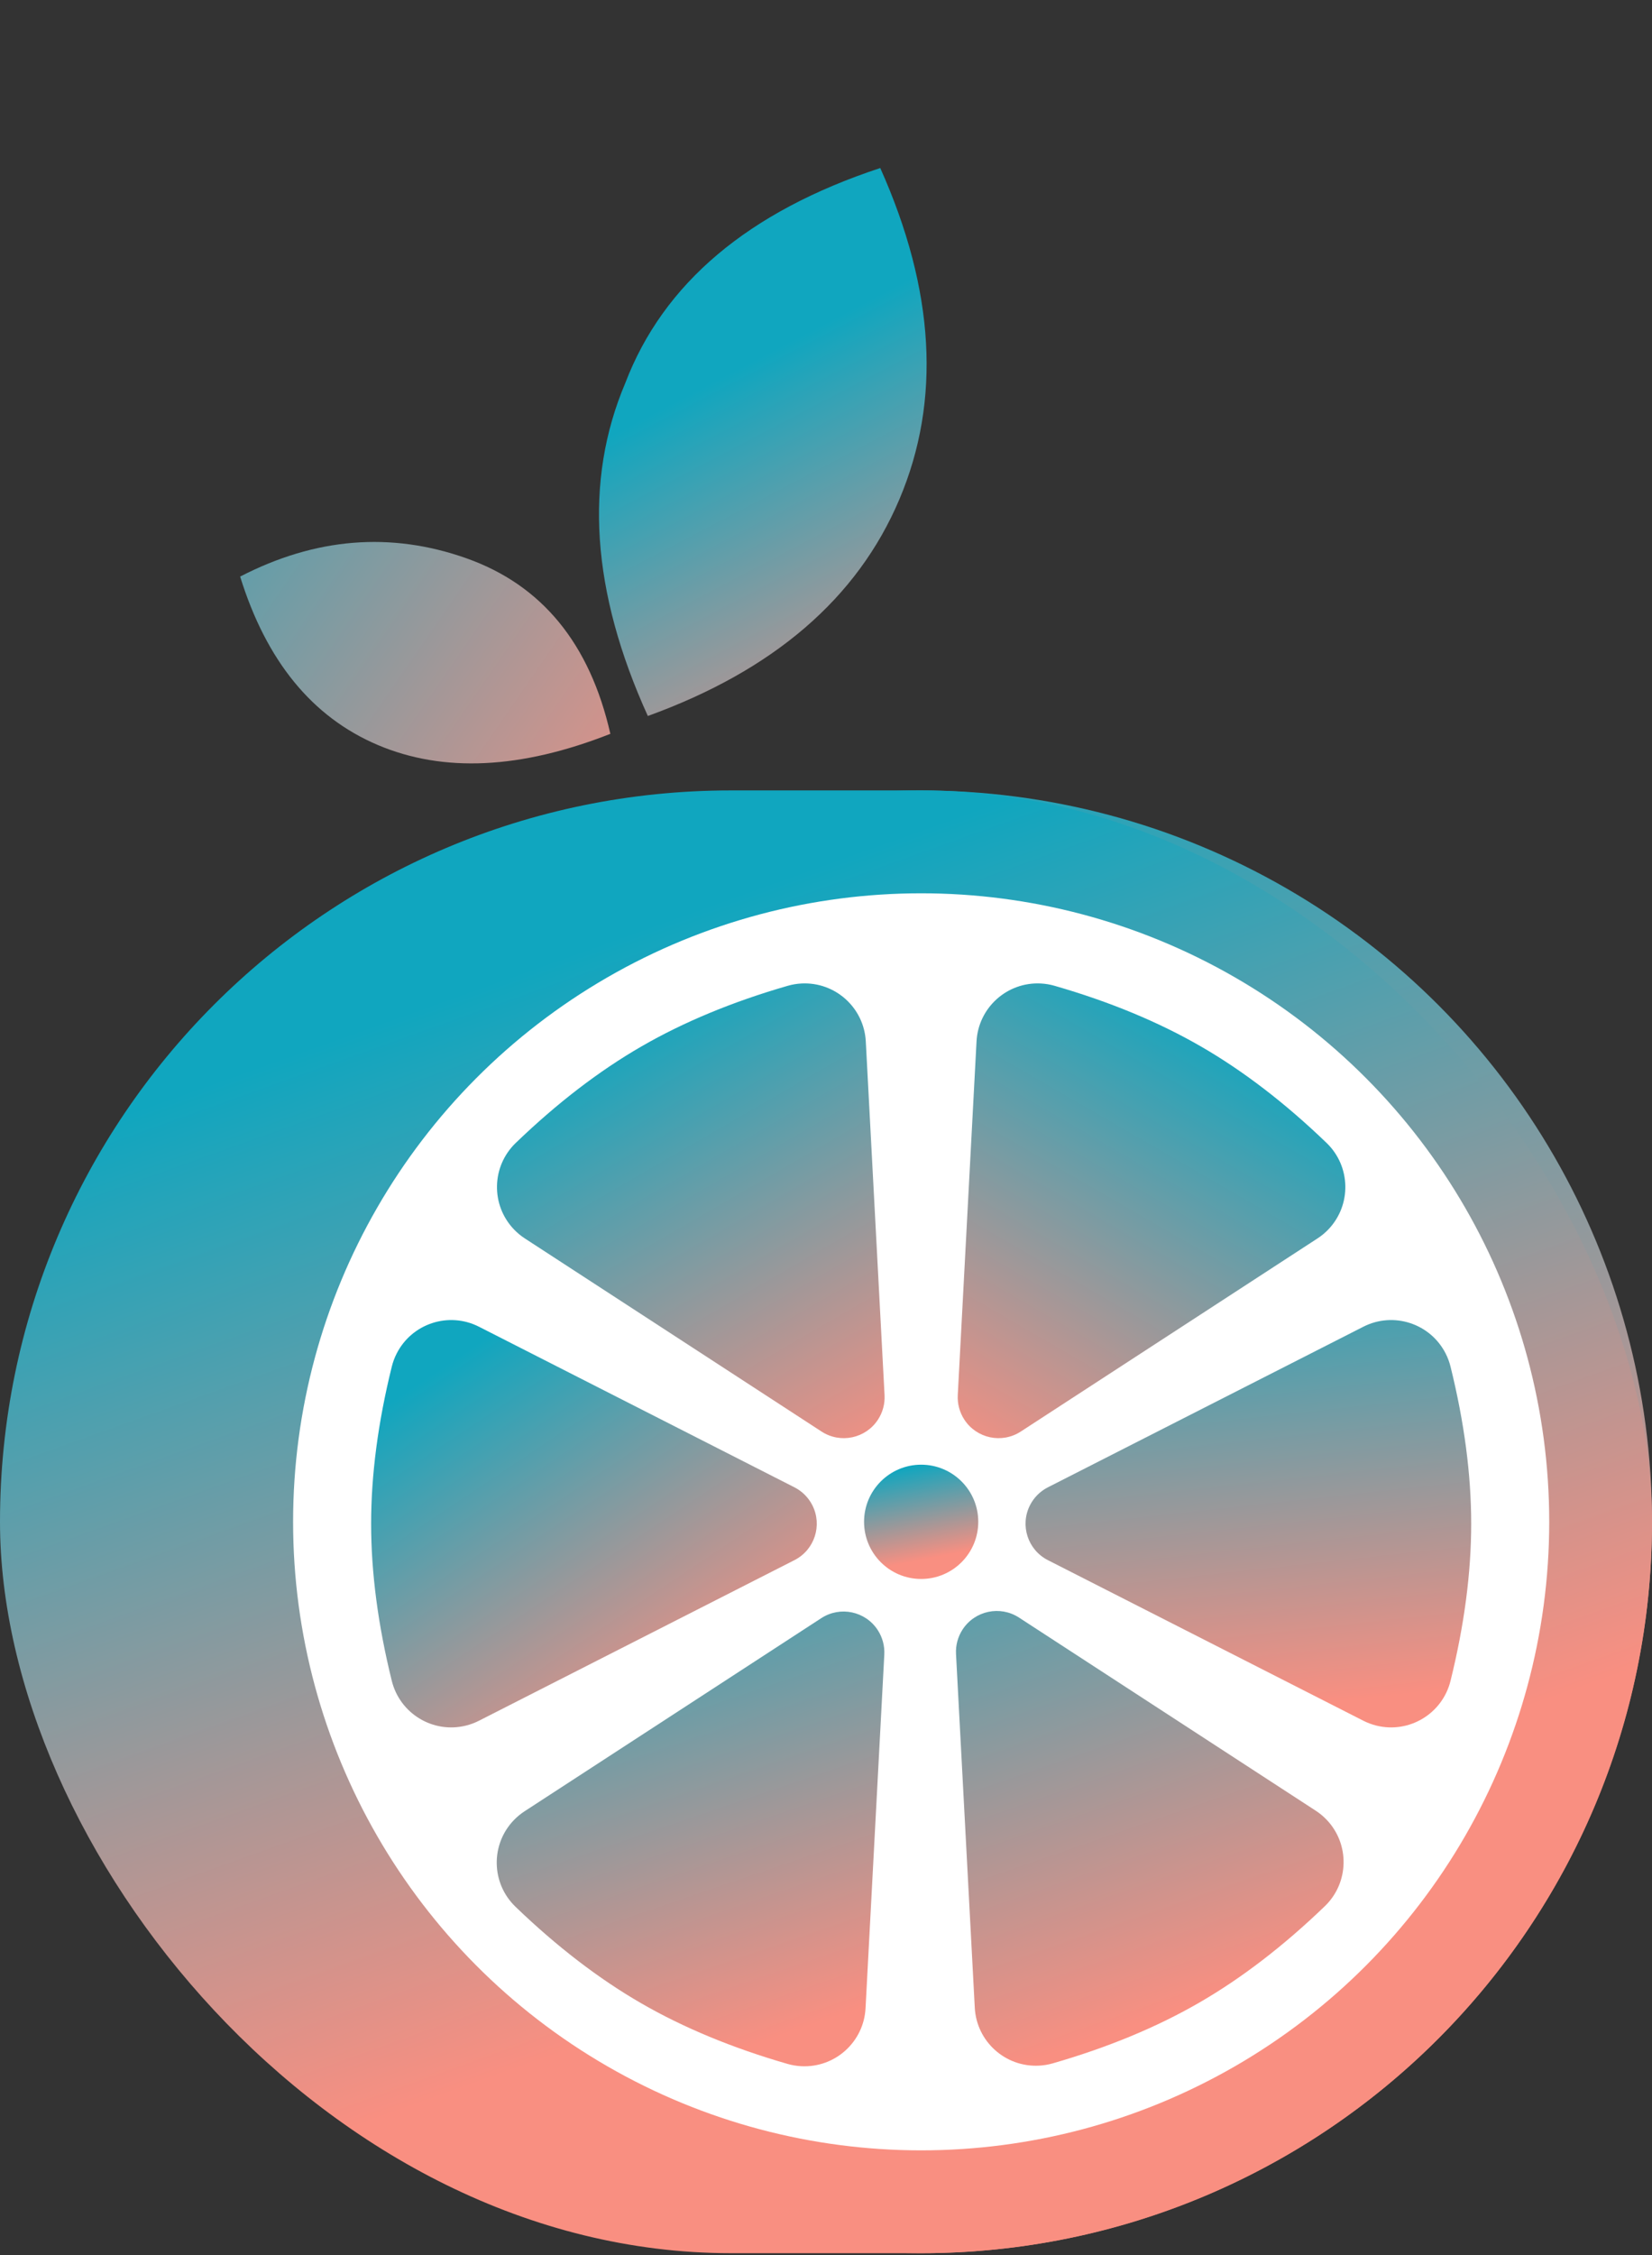 <?xml version="1.0" encoding="UTF-8"?>
<svg width="868px" height="1184px" viewBox="0 0 868 1184" version="1.1" xmlns="http://www.w3.org/2000/svg" xmlns:xlink="http://www.w3.org/1999/xlink">
    <rect x="0" y="0" width="868" height="1184" fill="#333333" stroke="none"/>
    <title>渐变-横版单独logo</title>
    <defs>
        <linearGradient x1="38.998%" y1="-2.467%" x2="65.756%" y2="80.325%" id="linearGradient-1">
            <stop stop-color="#10A6BF" offset="0%"></stop>
            <stop stop-color="#F98F81" offset="100%"></stop>
        </linearGradient>
        <linearGradient x1="38.998%" y1="8.926%" x2="65.756%" y2="73.74%" id="linearGradient-2">
            <stop stop-color="#10A6BF" offset="0%"></stop>
            <stop stop-color="#F98F81" offset="100%"></stop>
        </linearGradient>
        <linearGradient x1="43.703%" y1="107.559%" x2="43.703%" y2="-5.469%" id="linearGradient-3">
            <stop stop-color="#10A6BF" offset="0%"></stop>
            <stop stop-color="#F98F81" offset="100%"></stop>
        </linearGradient>
        <linearGradient x1="-11.998%" y1="0%" x2="83.32%" y2="89.403%" id="linearGradient-4">
            <stop stop-color="#10A6BF" offset="0%"></stop>
            <stop stop-color="#F98F81" offset="100%"></stop>
        </linearGradient>
        <linearGradient x1="23.811%" y1="-44.966%" x2="50%" y2="100%" id="linearGradient-5">
            <stop stop-color="#10A6BF" offset="0%"></stop>
            <stop stop-color="#F98F81" offset="100%"></stop>
        </linearGradient>
        <linearGradient x1="123.656%" y1="50%" x2="6.683%" y2="63.716%" id="linearGradient-6">
            <stop stop-color="#10A6BF" offset="0%"></stop>
            <stop stop-color="#F98F81" offset="100%"></stop>
        </linearGradient>
        <linearGradient x1="93.317%" y1="75.32%" x2="12.958%" y2="17.674%" id="linearGradient-7">
            <stop stop-color="#10A6BF" offset="0%"></stop>
            <stop stop-color="#F98F81" offset="100%"></stop>
        </linearGradient>
        <linearGradient x1="50%" y1="0%" x2="65.756%" y2="80.325%" id="linearGradient-8">
            <stop stop-color="#10A6BF" offset="0%"></stop>
            <stop stop-color="#F98F81" offset="100%"></stop>
        </linearGradient>
        <linearGradient x1="18.158%" y1="50%" x2="70.882%" y2="135.796%" id="linearGradient-9">
            <stop stop-color="#10A6BF" offset="0%"></stop>
            <stop stop-color="#F98F81" offset="100%"></stop>
        </linearGradient>
        <linearGradient x1="-76.948%" y1="50%" x2="133.253%" y2="72.686%" id="linearGradient-10">
            <stop stop-color="#10A6BF" offset="0%"></stop>
            <stop stop-color="#F98F81" offset="100%"></stop>
        </linearGradient>
    </defs>
    <g id="logo" stroke="none" stroke-width="1" fill="none" fill-rule="evenodd">
        <g id="画板备份-9" transform="translate(-995, -529)">
            <g id="编组-3" transform="translate(995, 529)">
                <circle id="椭圆形" fill="url(#linearGradient-1)" cx="484" cy="799.012" r="384"></circle>
                <rect id="矩形" fill="url(#linearGradient-2)" x="0" y="415" width="868" height="768" rx="384"></rect>
                <circle id="椭圆形备份" fill="#FFFFFF" cx="484" cy="799.012" r="330"></circle>
                <g id="编组" transform="translate(195, 488.929)">
                    <path d="M226.111,80.652 L310.435,246.423 C318.489,262.254 312.183,281.617 296.351,289.67 C294.17,290.78 291.869,291.637 289.493,292.225 C260.231,299.464 232.734,303.083 207,303.083 C181.266,303.083 153.769,299.464 124.507,292.225 C107.265,287.959 96.745,270.523 101.01,253.281 C101.598,250.905 102.455,248.604 103.565,246.423 L187.889,80.652 C193.258,70.098 206.167,65.894 216.721,71.263 C220.766,73.32 224.053,76.608 226.111,80.652 Z" id="三角形备份" fill="url(#linearGradient-3)" transform="translate(207, 173.083) scale(-1, 1) rotate(-150) translate(-207, -173.083) "></path>
                    <path d="M225.979,357.823 L310.303,523.594 C318.357,539.426 312.051,558.788 296.219,566.842 C294.038,567.951 291.737,568.808 289.361,569.396 C260.099,576.635 232.602,580.255 206.868,580.255 C181.135,580.255 153.637,576.635 124.375,569.396 C107.133,565.13 96.613,547.695 100.878,530.452 C101.466,528.076 102.323,525.775 103.433,523.594 L187.758,357.823 C193.126,347.269 206.035,343.065 216.589,348.434 C220.634,350.491 223.921,353.779 225.979,357.823 Z" id="三角形备份-2" fill="url(#linearGradient-4)" transform="translate(206.868, 450.255) scale(-1, -1) rotate(-150) translate(-206.868, -450.255) "></path>
                    <path d="M389.19,357.531 L473.514,523.301 C481.568,539.133 475.262,558.496 459.43,566.549 C457.249,567.659 454.948,568.516 452.572,569.104 C423.31,576.343 395.813,579.962 370.079,579.962 C344.346,579.962 316.848,576.343 287.586,569.104 C270.344,564.838 259.824,547.402 264.089,530.16 C264.677,527.784 265.534,525.483 266.644,523.301 L350.968,357.531 C356.337,346.977 369.246,342.773 379.8,348.142 C383.845,350.199 387.132,353.487 389.19,357.531 Z" id="三角形备份-13" fill="url(#linearGradient-5)" transform="translate(370.079, 449.962) scale(1, -1) rotate(-150) translate(-370.079, -449.962) "></path>
                    <path d="M390.111,80.652 L474.435,246.423 C482.489,262.254 476.183,281.617 460.351,289.67 C458.17,290.78 455.869,291.637 453.493,292.225 C424.231,299.464 396.734,303.083 371,303.083 C345.266,303.083 317.769,299.464 288.507,292.225 C271.265,287.959 260.745,270.523 265.01,253.281 C265.598,250.905 266.455,248.604 267.565,246.423 L351.889,80.652 C357.258,70.098 370.167,65.894 380.721,71.263 C384.766,73.32 388.053,76.608 390.111,80.652 Z" id="三角形备份-12" fill="url(#linearGradient-3)" transform="translate(371, 173.083) rotate(-150) translate(-371, -173.083) "></path>
                    <path d="M467.111,218.652 L551.435,384.423 C559.489,400.254 553.183,419.617 537.351,427.67 C535.17,428.78 532.869,429.637 530.493,430.225 C501.231,437.464 473.734,441.083 448,441.083 C422.266,441.083 394.769,437.464 365.507,430.225 C348.265,425.959 337.745,408.523 342.01,391.281 C342.598,388.905 343.455,386.604 344.565,384.423 L428.889,218.652 C434.258,208.098 447.167,203.894 457.721,209.263 C461.766,211.32 465.053,214.608 467.111,218.652 Z" id="三角形备份-14" fill="url(#linearGradient-6)" transform="translate(448, 311.083) rotate(-90) translate(-448, -311.083) "></path>
                    <path d="M149.111,218.652 L233.435,384.423 C241.489,400.254 235.183,419.617 219.351,427.67 C217.17,428.78 214.869,429.637 212.493,430.225 C183.231,437.464 155.734,441.083 130,441.083 C104.266,441.083 76.769,437.464 47.507,430.225 C30.265,425.959 19.745,408.523 24.01,391.281 C24.598,388.905 25.455,386.604 26.565,384.423 L110.889,218.652 C116.258,208.098 129.167,203.894 139.721,209.263 C143.766,211.32 147.053,214.608 149.111,218.652 Z" id="三角形备份-15" fill="url(#linearGradient-7)" transform="translate(130, 311.083) scale(-1, 1) rotate(-90) translate(-130, -311.083) "></path>
                    <circle id="椭圆形" fill="url(#linearGradient-8)" cx="289" cy="310.083" r="30"></circle>
                </g>
                <g id="编组-2" transform="translate(319.5, 235.012) rotate(23) translate(-319.5, -235.012) translate(168, 44.012)">
                    <path d="M225.782,0 C170.946,48.092 144.545,100.182 146.578,156.273 C146.578,211.972 172.979,264.063 225.782,312.545 C277.261,264.718 303,212.627 303,156.273 C303,99.918 277.261,47.827 225.782,0 Z" id="路径" fill="url(#linearGradient-9)"></path>
                    <path d="M0,328.864 C28.447,294.586 63.667,276.156 105.659,273.575 C147.65,270.994 182.87,289.424 211.317,328.864 C175.269,364.288 138.534,382 101.11,382 C63.686,382 29.983,364.288 0,328.864 Z" id="路径-2" fill="url(#linearGradient-10)"></path>
                </g>
            </g>
        </g>
    </g>
</svg>